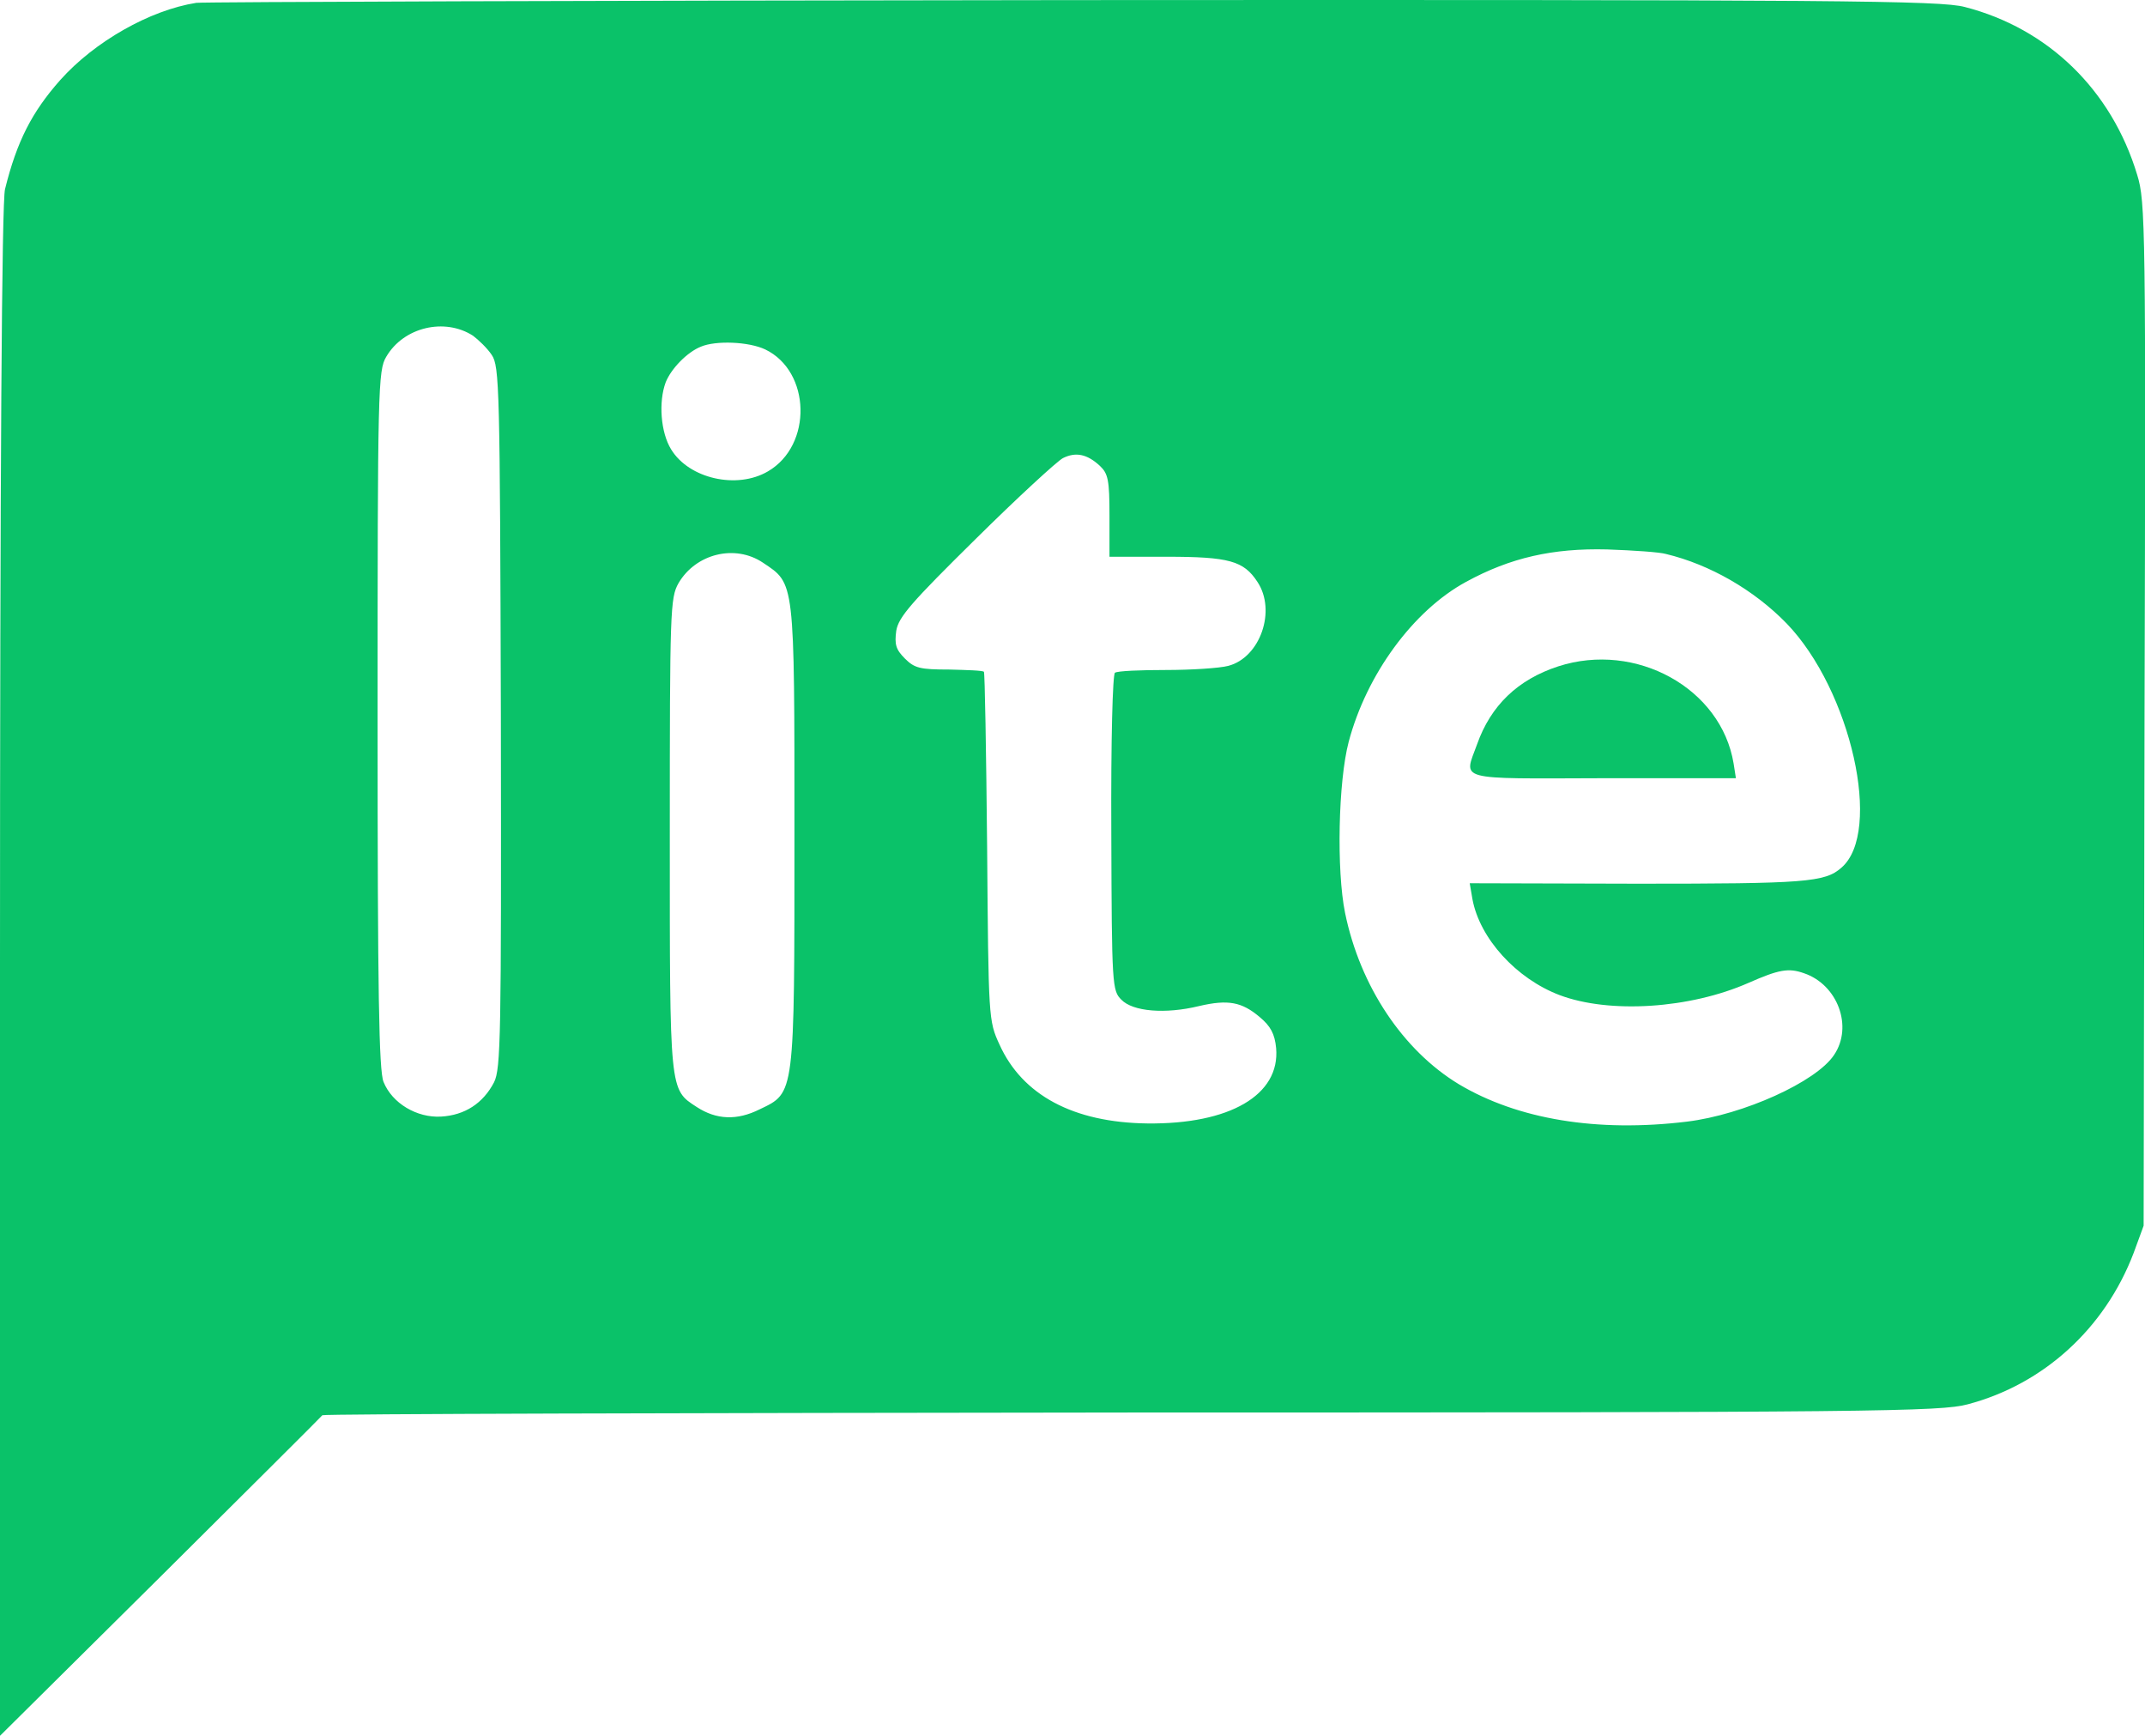 <svg xmlns="http://www.w3.org/2000/svg" viewBox="0 0 469.8 380.1" style="enable-background:new 0 0 469.8 380.1" xml:space="preserve"><path style="fill:#0ac269" d="M430 5193.8c-102-16-223-85-298-169-62-70-95-134-121-239-7-26-11-615-11-1714v-1673l351 348c193 192 353 351 355 354 3 3 801 5 1772 6 1635 0 1772 2 1832 18 166 44 300 166 363 331l22 60 2 1120c3 1068 2 1123-16 1181-56 186-195 321-378 368-54 14-263 16-1954 15-1042-1-1905-4-1919-6zm606-729c12-9 31-27 41-42 17-25 18-71 20-793 1-700 0-770-15-800-24-46-64-72-116-75-53-3-107 29-126 76-10 25-13 190-13 794 0 727 1 764 19 794 38 65 128 86 190 46zm640-30c100-48 104-210 6-267-68-40-173-16-212 48-23 37-28 104-12 147 12 30 47 66 77 78 33 14 105 11 141-6zm733-255c18-17 21-31 21-109v-90h125c137 0 169-9 199-55 42-63 6-166-64-184-19-5-81-9-137-9-55 0-105-2-111-6-5-3-9-145-8-351 1-335 2-345 22-365 25-26 96-32 170-14 64 15 94 9 133-24 24-20 33-37 36-68 9-103-102-167-282-165-162 2-274 62-324 173-24 52-24 57-27 433-2 209-5 381-7 383-2 3-37 4-76 5-64 0-76 3-97 24-20 20-23 31-19 61 5 30 33 62 174 201 92 91 178 170 191 177 28 14 53 9 81-17zm1240-193c96-23 193-79 264-152 141-146 211-457 120-535-36-32-80-35-446-35l-368 1 6-35c16-86 96-174 191-210 109-41 285-30 414 27 66 29 87 33 121 21 74-25 108-117 66-179-39-59-199-131-322-146-197-24-371 5-500 82-122 74-216 214-249 375-19 93-15 288 8 375 39 147 141 287 257 350 97 53 190 74 309 71 58-2 116-6 129-10zm-1978-19c70-47 69-34 69-594 0-576 1-566-76-603-50-25-95-23-138 5-60 39-59 31-59 596 0 493 1 519 19 551 38 65 124 86 185 45z" transform="matrix(.1 0 0 -.1 0 520)"/><path style="fill:#0ac269" d="M3413 3740.8c-89-29-148-86-178-171-29-80-50-75 276-74h291l-5 32c-27 165-214 268-384 213z" transform="matrix(.1 0 0 -.1 0 520)"/></svg>